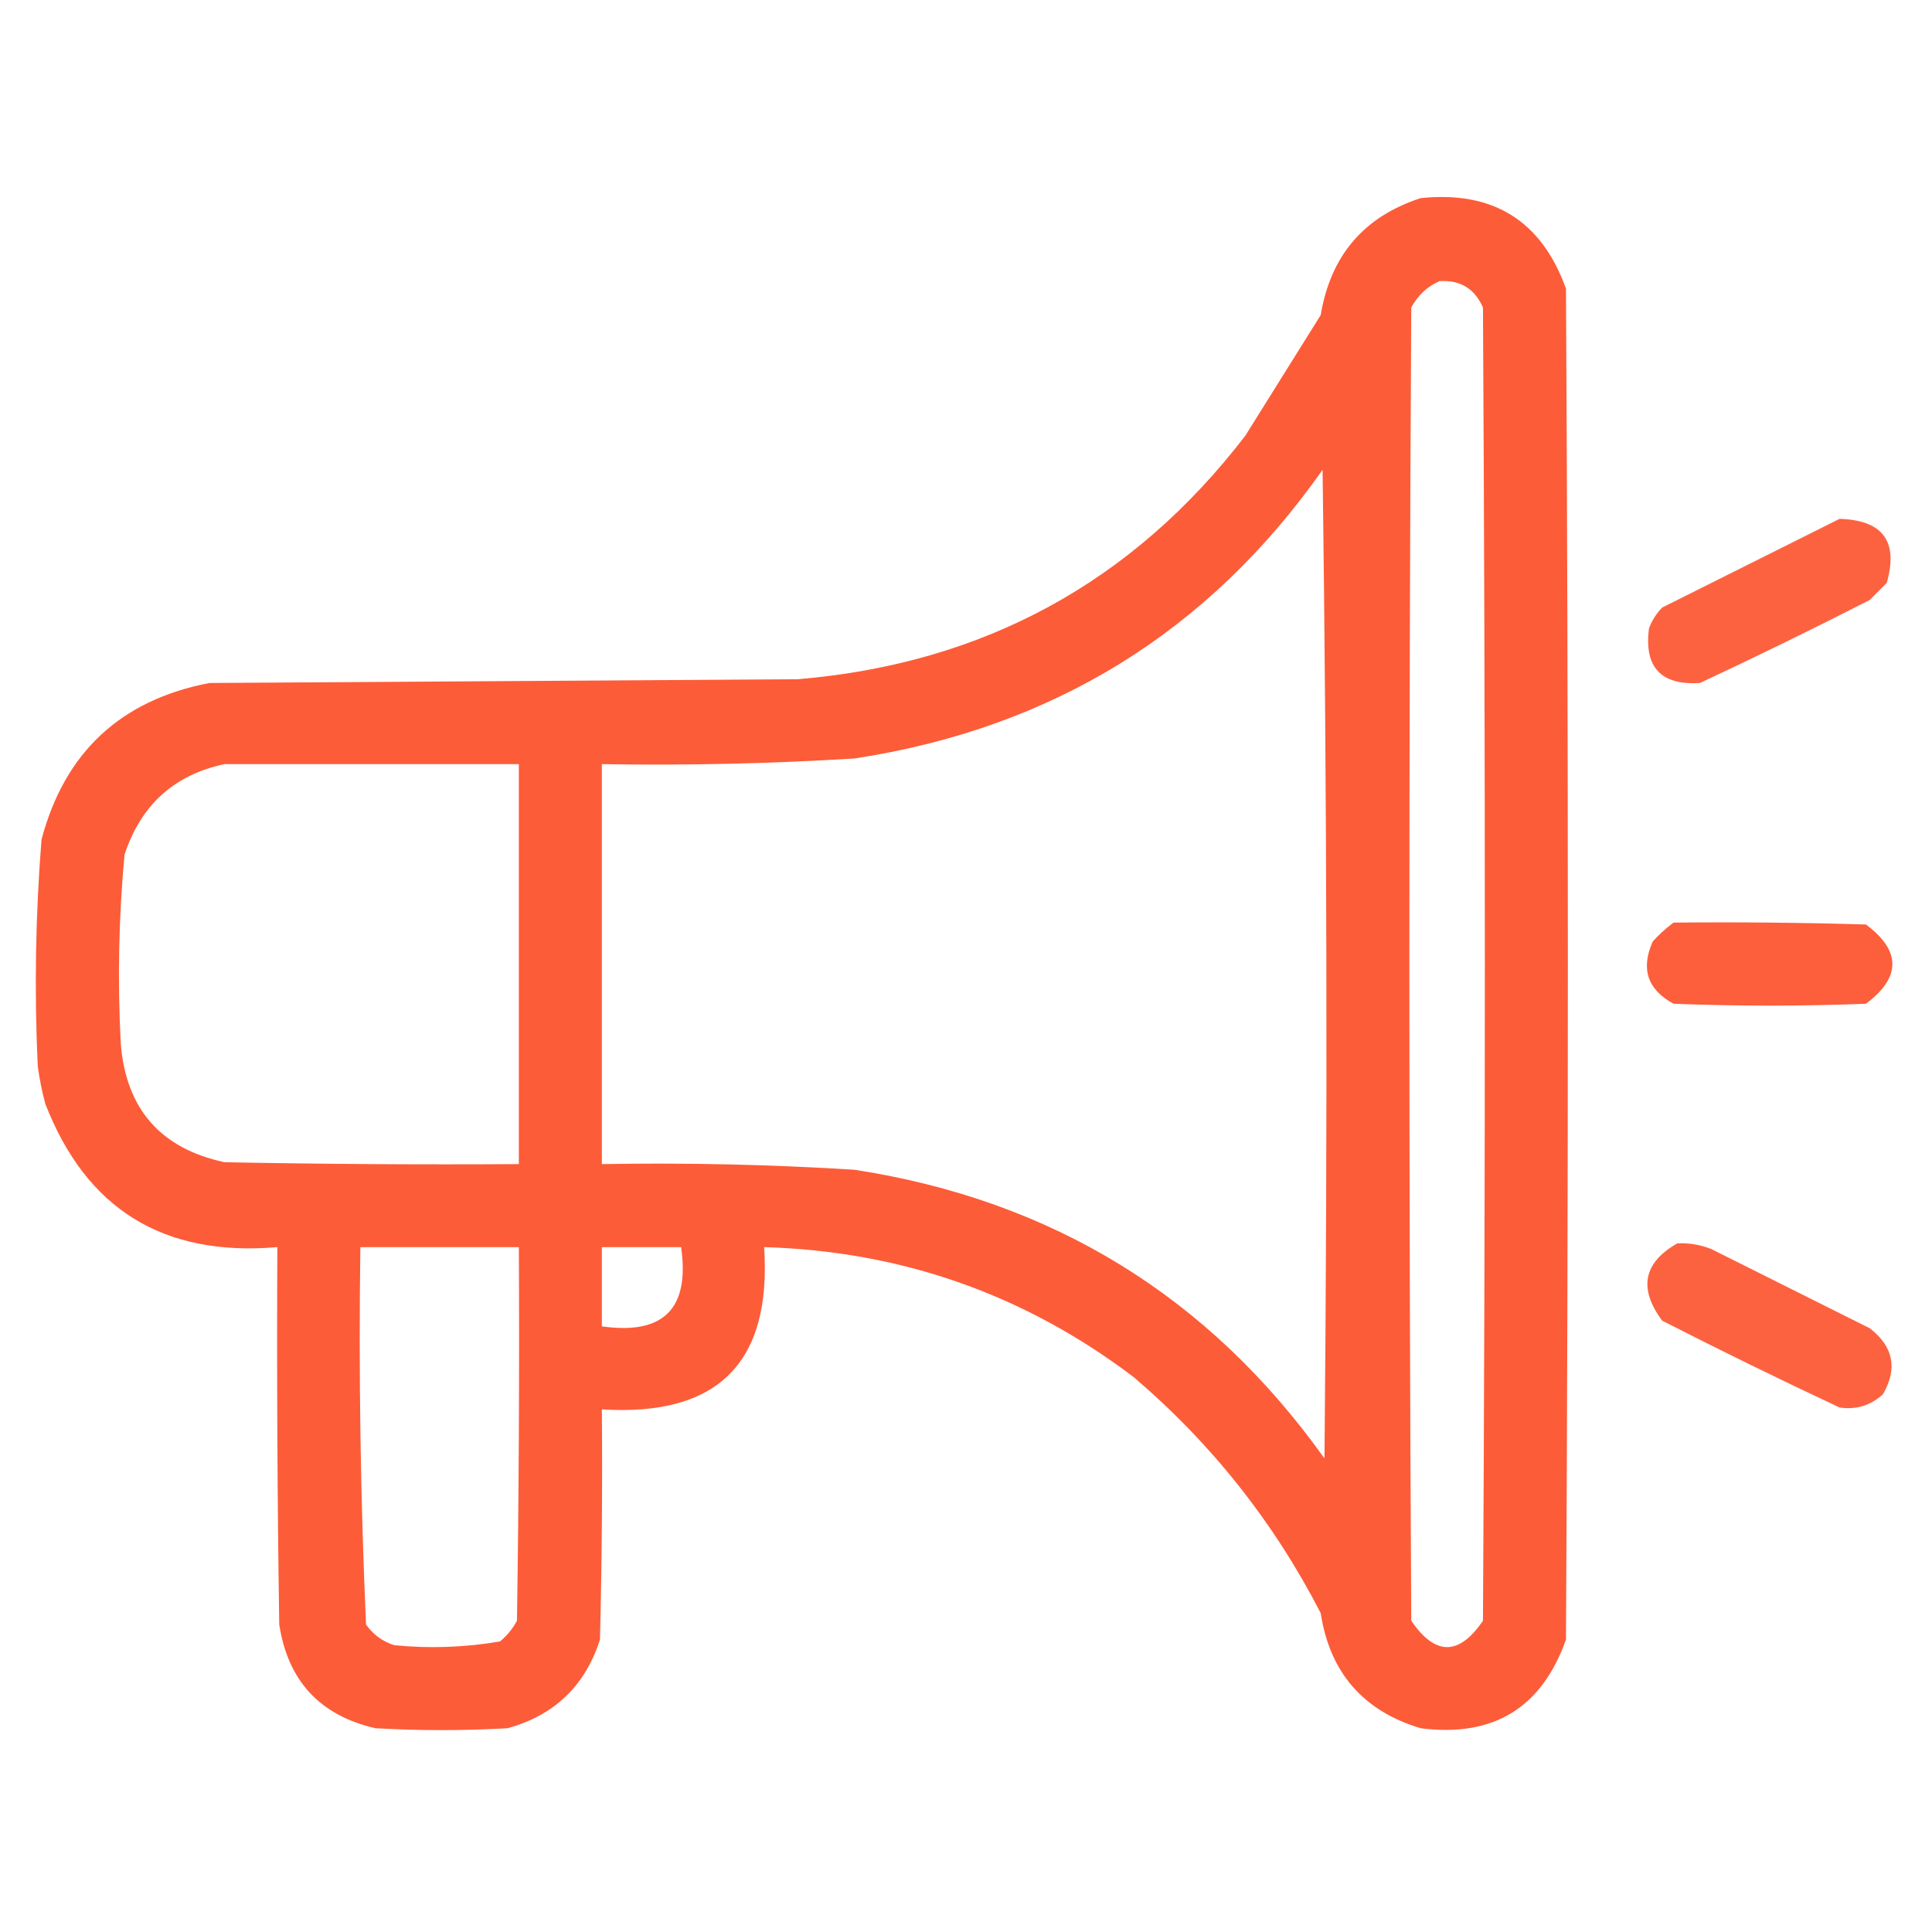 <?xml version="1.0" encoding="UTF-8"?>
<!DOCTYPE svg  PUBLIC '-//W3C//DTD SVG 1.1//EN'  'http://www.w3.org/Graphics/SVG/1.1/DTD/svg11.dtd'>
<svg clip-rule="evenodd" fill-rule="evenodd" image-rendering="optimizeQuality" shape-rendering="geometricPrecision" text-rendering="geometricPrecision" version="1.1" viewBox="0 0 512 512" xmlns="http://www.w3.org/2000/svg">
<path d="m376.5 52.5c19.208-1.99 32.041 6.01 38.5 24 0.667 119.33 0.667 238.67 0 358-6.43 18.139-19.263 25.972-38.5 23.5-15.244-4.579-24.078-14.745-26.5-30.5-12.373-24.047-28.873-44.88-49.5-62.5-28.891-21.932-61.557-33.432-98-34.5 2.059 30.608-12.275 44.941-43 43 0.167 20.336 0 40.669-0.5 61-3.905 12.237-12.071 20.071-24.5 23.5-11.667 0.667-23.333 0.667-35 0-14.7-3.369-23.2-12.535-25.5-27.5-0.5-33.332-0.667-66.665-0.5-100-30.177 2.604-50.677-10.063-61.5-38-0.882-3.289-1.548-6.623-2-10-0.925-20.038-0.592-40.038 1-60 6.14-23.14 20.974-36.973 44.5-41.5 52-0.333 104-0.667 156-1 49.137-4.146 88.637-25.646 118.5-64.5 6.667-10.667 13.333-21.333 20-32 2.624-15.781 11.457-26.114 26.5-31zm5 22c5.471-0.344 9.305 1.989 11.5 7 0.667 116 0.667 232 0 348-6.333 9.333-12.667 9.333-19 0-0.667-116-0.667-232 0-348 1.767-3.272 4.267-5.605 7.5-7zm-31 50c1.166 87.166 1.332 174.5 0.5 262-30.608-42.903-72.108-68.403-124.5-76.5-22.304-1.396-44.637-1.896-67-1.5v-106c22.361 0.383 44.694-0.117 67-1.5 52.422-8.021 93.756-33.521 124-76.5zm-291 78h78v106c-26.002 0.167-52.002 0-78-0.5-16.97-3.639-26.136-14.139-27.5-31.5-0.872-16.699-0.539-33.365 1-50 4.332-13.174 13.165-21.174 26.5-24zm36 128h42c0.167 33.002 0 66.002-0.5 99-1.122 2.124-2.622 3.957-4.5 5.5-9.258 1.584-18.591 1.917-28 1-3.125-0.979-5.625-2.813-7.5-5.5-1.465-33.292-1.965-66.626-1.5-100zm64 0h21c2.345 16.322-4.655 23.322-21 21v-21z" fill="#fd5631" opacity=".962"/>
<path d="m487.5 137.5c11.495 0.332 15.662 5.999 12.5 17l-4.5 4.5c-14.877 7.605-29.877 14.939-45 22-10.344 0.655-14.844-4.178-13.5-14.5 0.792-2.087 1.959-3.921 3.5-5.5 15.759-7.879 31.425-15.713 47-23.5z" fill="#fd5631" opacity=".922"/>
<path d="m443.5 244.5c17.003-0.167 34.003 0 51 0.5 9.333 7 9.333 14 0 21-17 0.667-34 0.667-51 0-6.914-3.77-8.747-9.27-5.5-16.5 1.73-1.902 3.563-3.569 5.5-5z" fill="#fd5631" opacity=".948"/>
<path d="m444.5 329.5c3.107-0.149 6.107 0.351 9 1.5l42 21c6.277 4.83 7.443 10.663 3.5 17.5-3.292 2.987-7.125 4.153-11.5 3.5-15.789-7.395-31.456-15.061-47-23-6.338-8.53-5.005-15.364 4-20.5z" fill="#fd5631" opacity=".922"/>
</svg>
